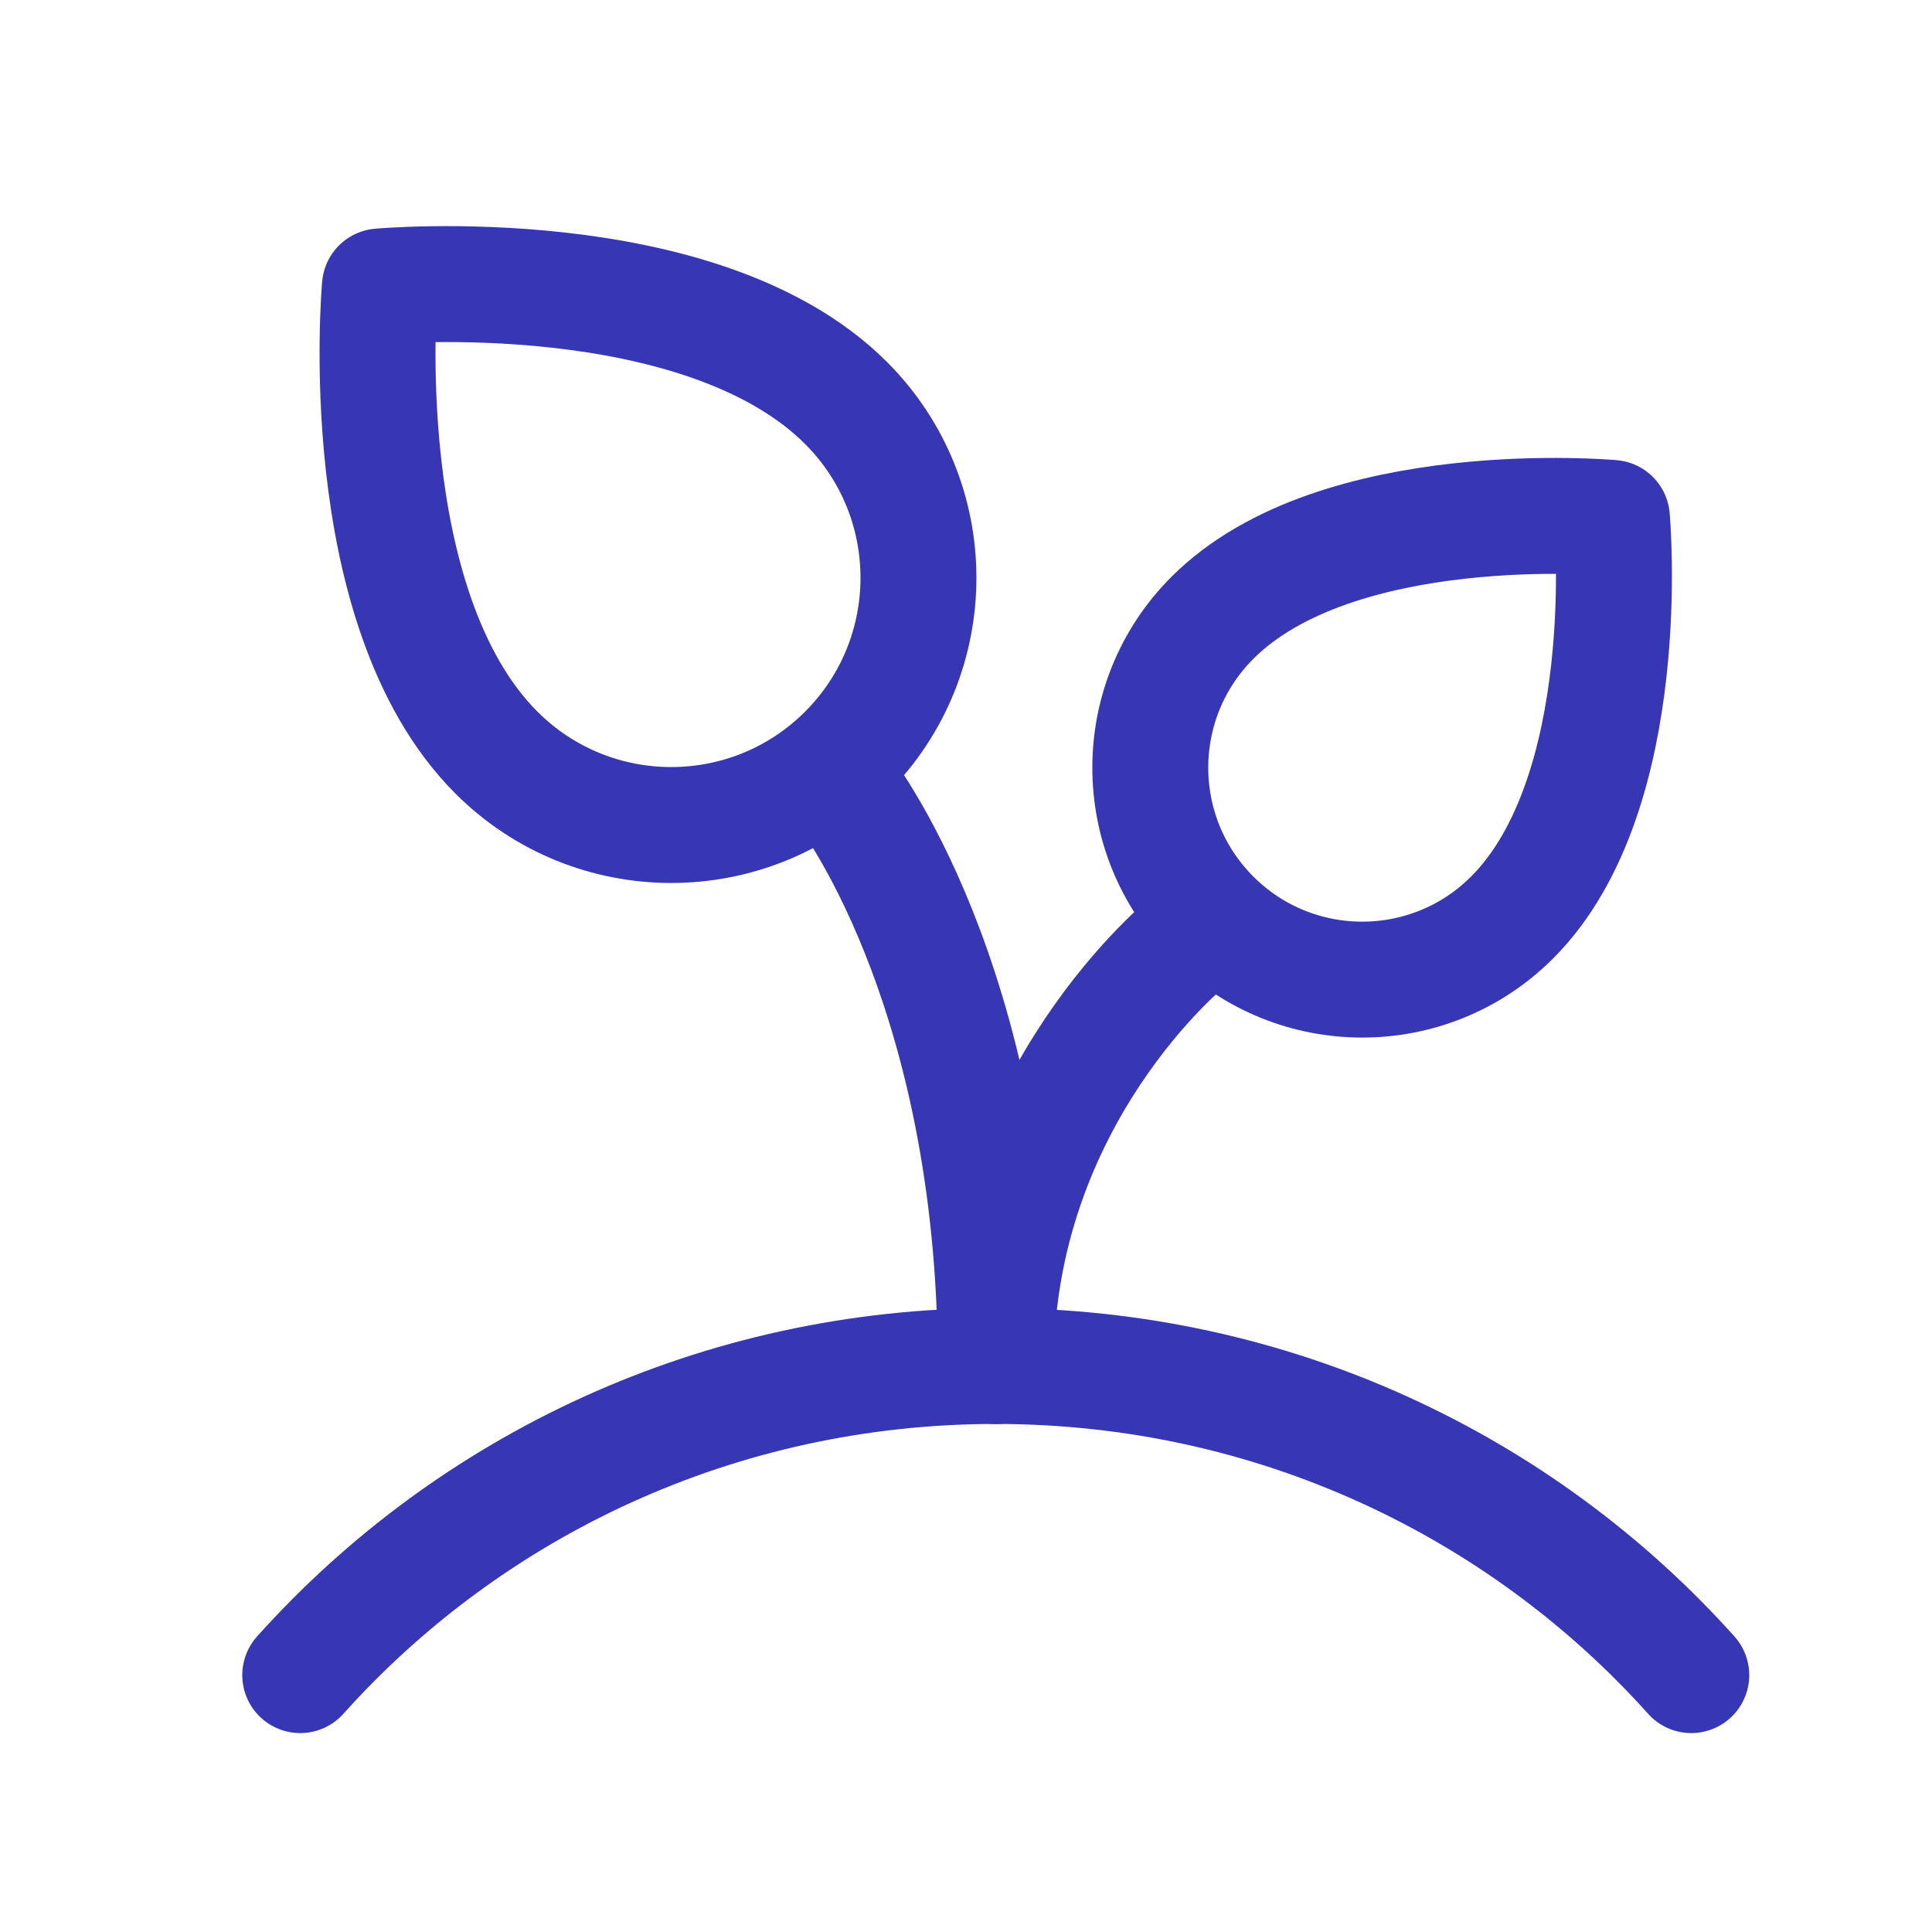 <svg width="25" height="25" viewBox="0 0 25 25" fill="none" xmlns="http://www.w3.org/2000/svg">
<path d="M15.385 12.176C15.385 12.176 12.885 14.176 12.885 17.676" stroke="#3737B5" stroke-width="1.5" stroke-linecap="round" stroke-linejoin="round"/>
<path d="M10.948 9.739C12.197 8.489 12.197 6.464 10.948 5.215C9.063 3.33 4.916 3.707 4.916 3.707C4.916 3.707 4.539 7.854 6.424 9.739C7.673 10.988 9.698 10.988 10.948 9.739Z" stroke="#3737B5" stroke-width="1.5" stroke-linecap="round" stroke-linejoin="round"/>
<path d="M15.688 11.873C16.759 12.944 18.495 12.944 19.566 11.873C21.182 10.257 20.858 6.702 20.858 6.702C20.858 6.702 17.304 6.379 15.688 7.995C14.617 9.066 14.617 10.802 15.688 11.873Z" stroke="#3737B5" stroke-width="1.5" stroke-linecap="round" stroke-linejoin="round"/>
<path d="M10.885 10.176C10.885 10.176 12.885 12.676 12.885 17.675" stroke="#3737B5" stroke-width="1.5" stroke-linecap="round" stroke-linejoin="round"/>
<path d="M21.885 21.676C19.686 19.223 16.469 17.676 12.885 17.676C9.301 17.676 6.084 19.223 3.885 21.676" stroke="#3737B5" stroke-width="1.5" stroke-linecap="round" stroke-linejoin="round"/>
</svg>
